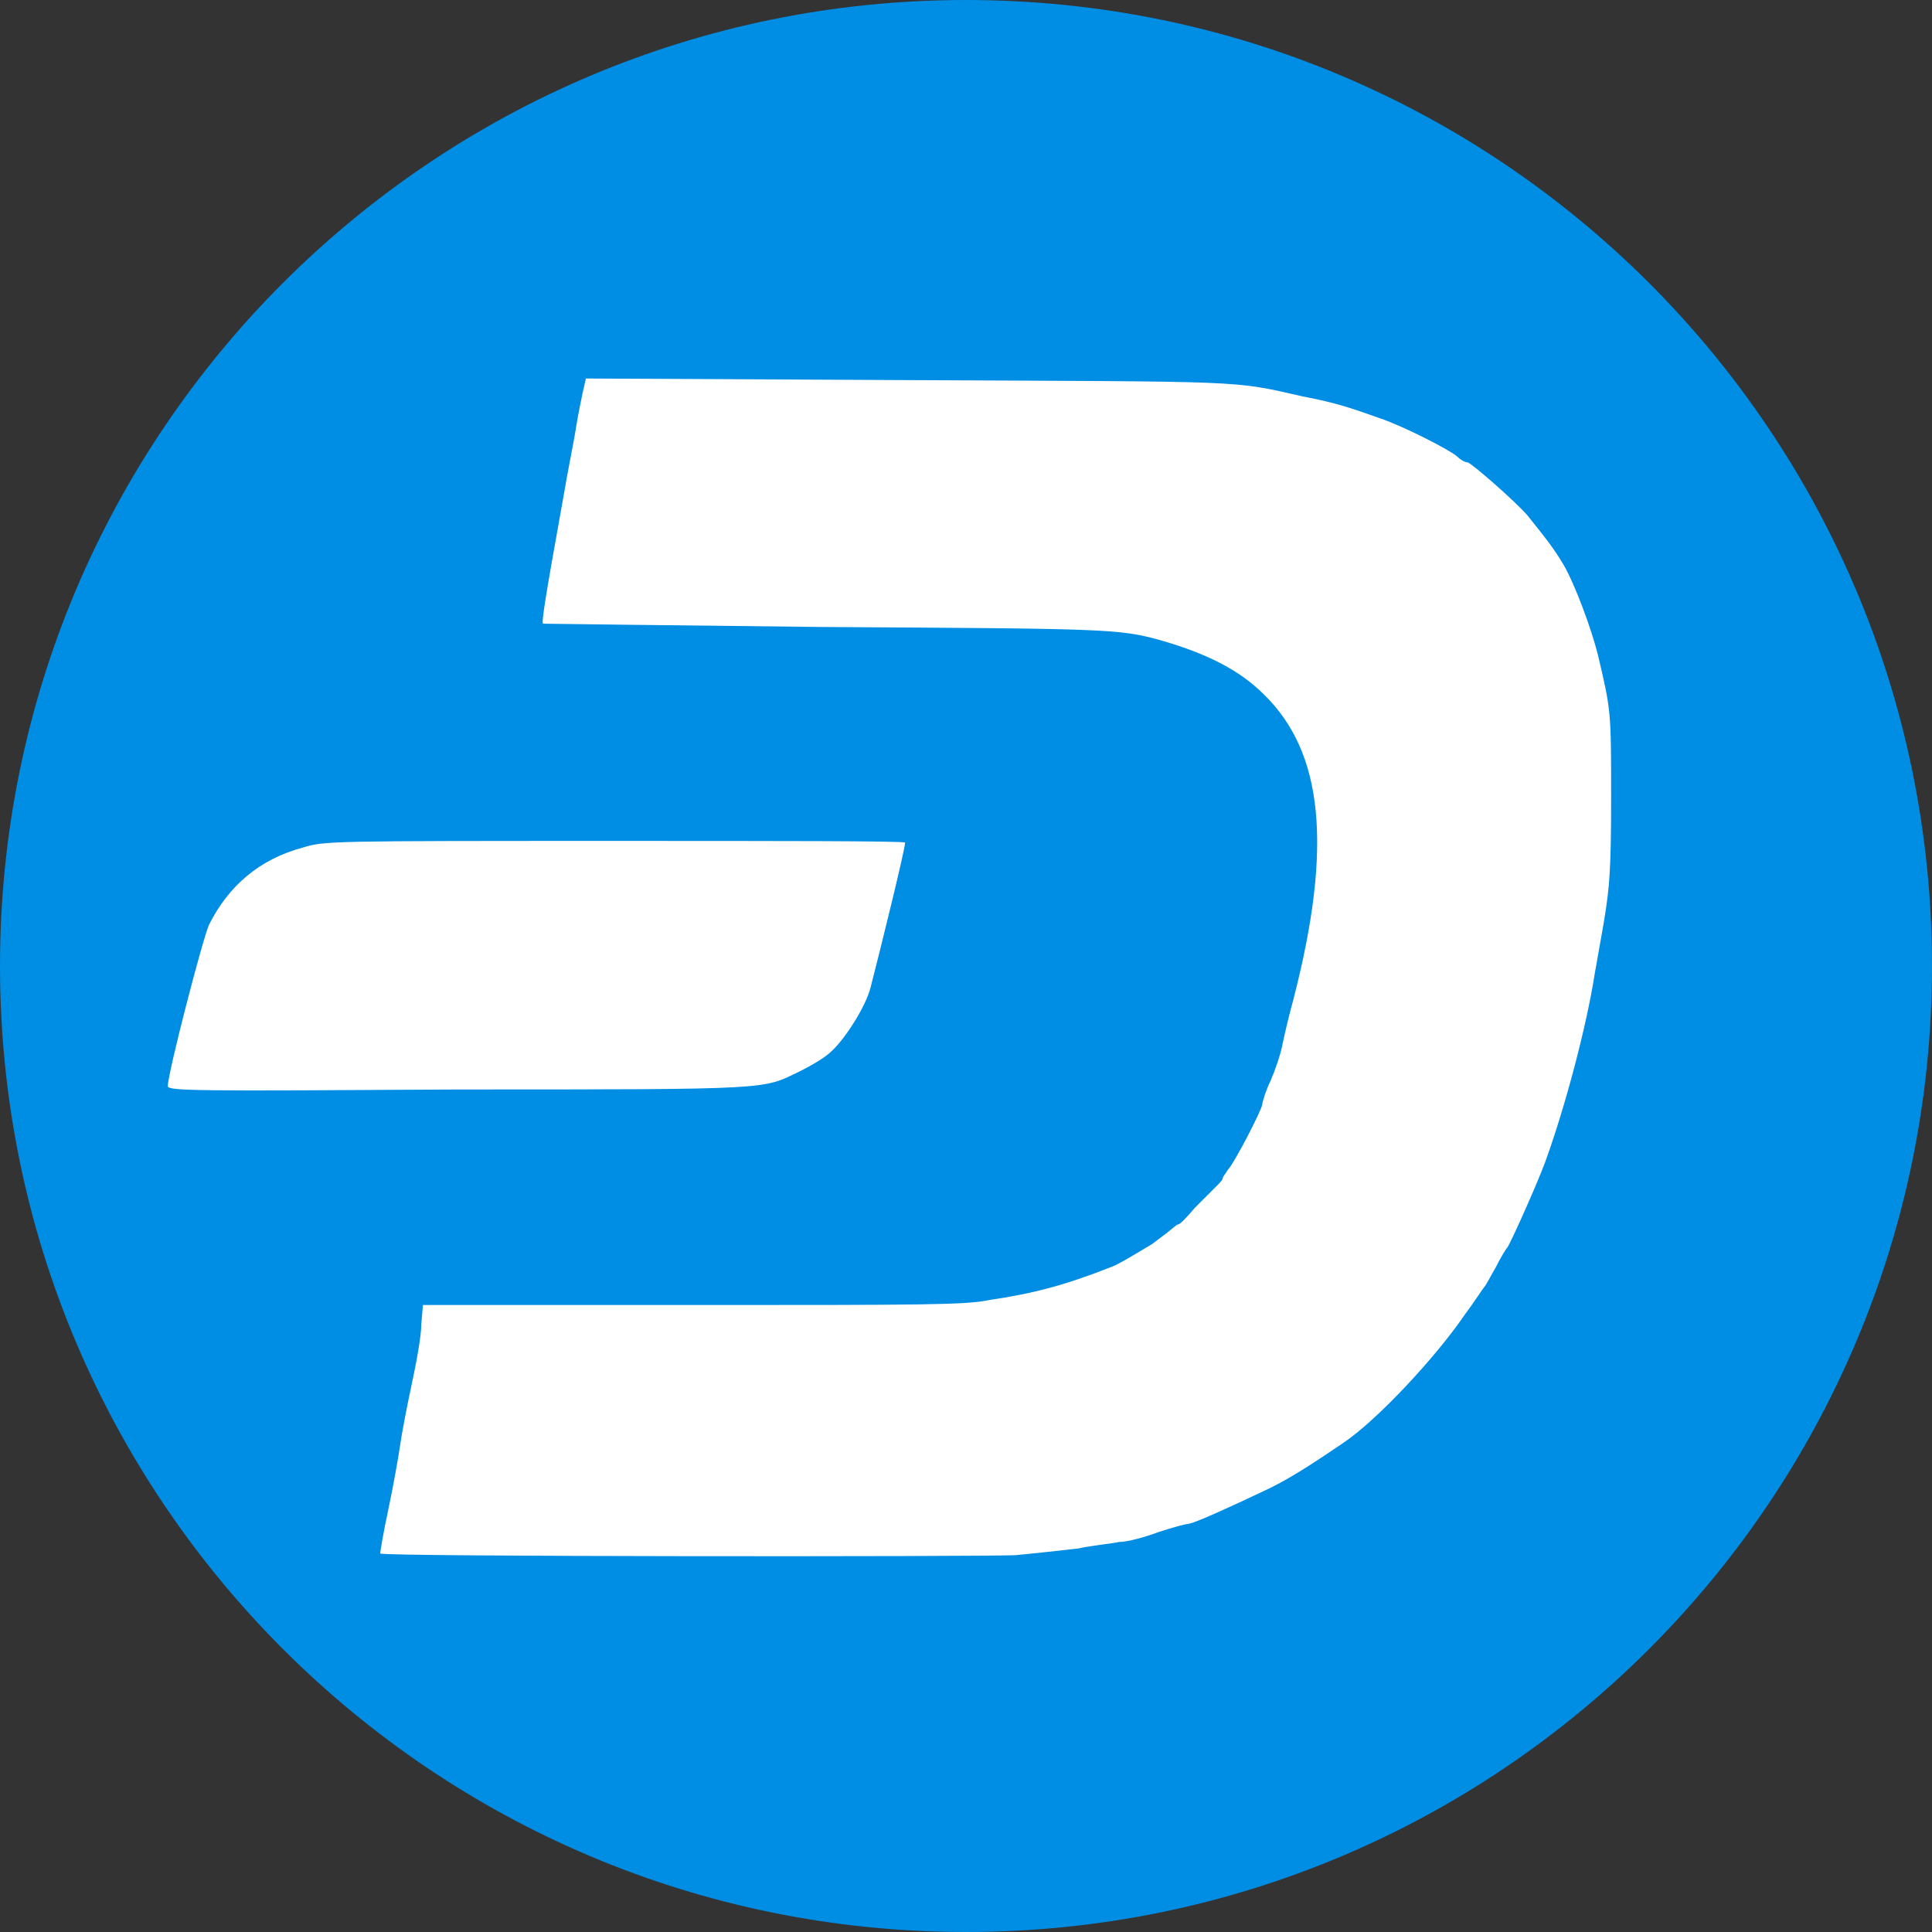 <svg width="23" height="23" viewBox="0 0 23 23" fill="none" xmlns="http://www.w3.org/2000/svg">
<rect x="0" y="0" width="23" height="23" fill="#333333" stroke="none"/>
<g clip-path="url(#clip0_57_9804)">
<path d="M11.5 23C17.851 23 23 17.851 23 11.5C23 5.149 17.851 0 11.5 0C5.149 0 0 5.149 0 11.5C0 17.851 5.149 23 11.5 23Z" fill="#008DE4"/>
<path d="M4.526 18.494C4.526 18.474 4.565 18.239 4.624 17.965C4.682 17.691 4.741 17.358 4.761 17.221C4.78 17.083 4.839 16.77 4.898 16.496C4.957 16.221 5.015 15.908 5.015 15.771L5.035 15.536H8.248C10.971 15.536 11.5 15.536 11.774 15.477C12.303 15.399 12.675 15.301 13.224 15.085C13.283 15.066 13.42 14.987 13.518 14.928L13.714 14.811C13.714 14.811 13.792 14.752 13.871 14.693C13.949 14.634 14.008 14.576 14.027 14.576C14.047 14.576 14.125 14.497 14.223 14.38L14.478 14.125C14.517 14.086 14.556 14.047 14.556 14.027C14.556 14.008 14.595 13.968 14.615 13.929C14.693 13.851 15.027 13.204 15.027 13.146C15.027 13.126 15.066 12.989 15.124 12.871C15.183 12.734 15.242 12.558 15.262 12.46C15.281 12.362 15.34 12.107 15.399 11.892C15.869 10.07 15.751 8.953 15.046 8.267C14.752 7.973 14.36 7.778 13.812 7.621C13.322 7.484 13.146 7.484 9.776 7.464C7.974 7.445 6.485 7.425 6.465 7.425C6.446 7.405 6.485 7.151 6.7 5.956C6.759 5.603 6.837 5.231 6.857 5.094C6.877 4.956 6.916 4.78 6.935 4.682L6.975 4.506L10.795 4.525C14.889 4.545 14.654 4.525 15.516 4.721C15.928 4.8 16.084 4.859 16.418 4.976C16.711 5.074 17.24 5.348 17.338 5.427C17.377 5.466 17.436 5.505 17.475 5.505C17.554 5.544 18.024 5.956 18.181 6.132C18.416 6.426 18.494 6.524 18.612 6.72C18.749 6.955 18.945 7.484 19.023 7.797C19.18 8.463 19.18 8.463 19.18 9.502C19.18 10.364 19.16 10.559 19.101 10.932C19.062 11.167 19.003 11.48 18.984 11.598C18.886 12.225 18.631 13.185 18.396 13.831C18.279 14.145 17.985 14.791 17.946 14.85C17.926 14.87 17.867 14.967 17.808 15.085C17.75 15.183 17.691 15.301 17.671 15.32C17.652 15.34 17.554 15.496 17.436 15.653C17.103 16.143 16.398 16.907 15.986 17.181C15.555 17.475 15.301 17.632 15.046 17.75C14.635 17.945 14.204 18.141 14.145 18.141C14.125 18.141 13.969 18.18 13.792 18.239C13.636 18.298 13.42 18.357 13.322 18.357C13.244 18.376 13.009 18.396 12.832 18.435C12.656 18.455 12.303 18.494 12.088 18.514C11.676 18.533 4.526 18.533 4.526 18.494Z" fill="white"/>
<path d="M1.998 12.93C1.998 12.774 2.41 11.187 2.488 11.01C2.723 10.54 3.095 10.227 3.605 10.09C3.859 10.011 3.918 10.011 7.327 10.011C9.227 10.011 10.775 10.011 10.775 10.031C10.775 10.109 10.481 11.304 10.364 11.755C10.305 11.99 10.05 12.382 9.894 12.519C9.815 12.597 9.639 12.695 9.521 12.754C9.071 12.97 9.247 12.97 5.466 12.97C2.331 12.989 1.998 12.989 1.998 12.93Z" fill="white"/>
</g>
<defs>
<clipPath id="clip0_57_9804">
<rect width="23" height="23" fill="white"/>
</clipPath>
</defs>
</svg>
